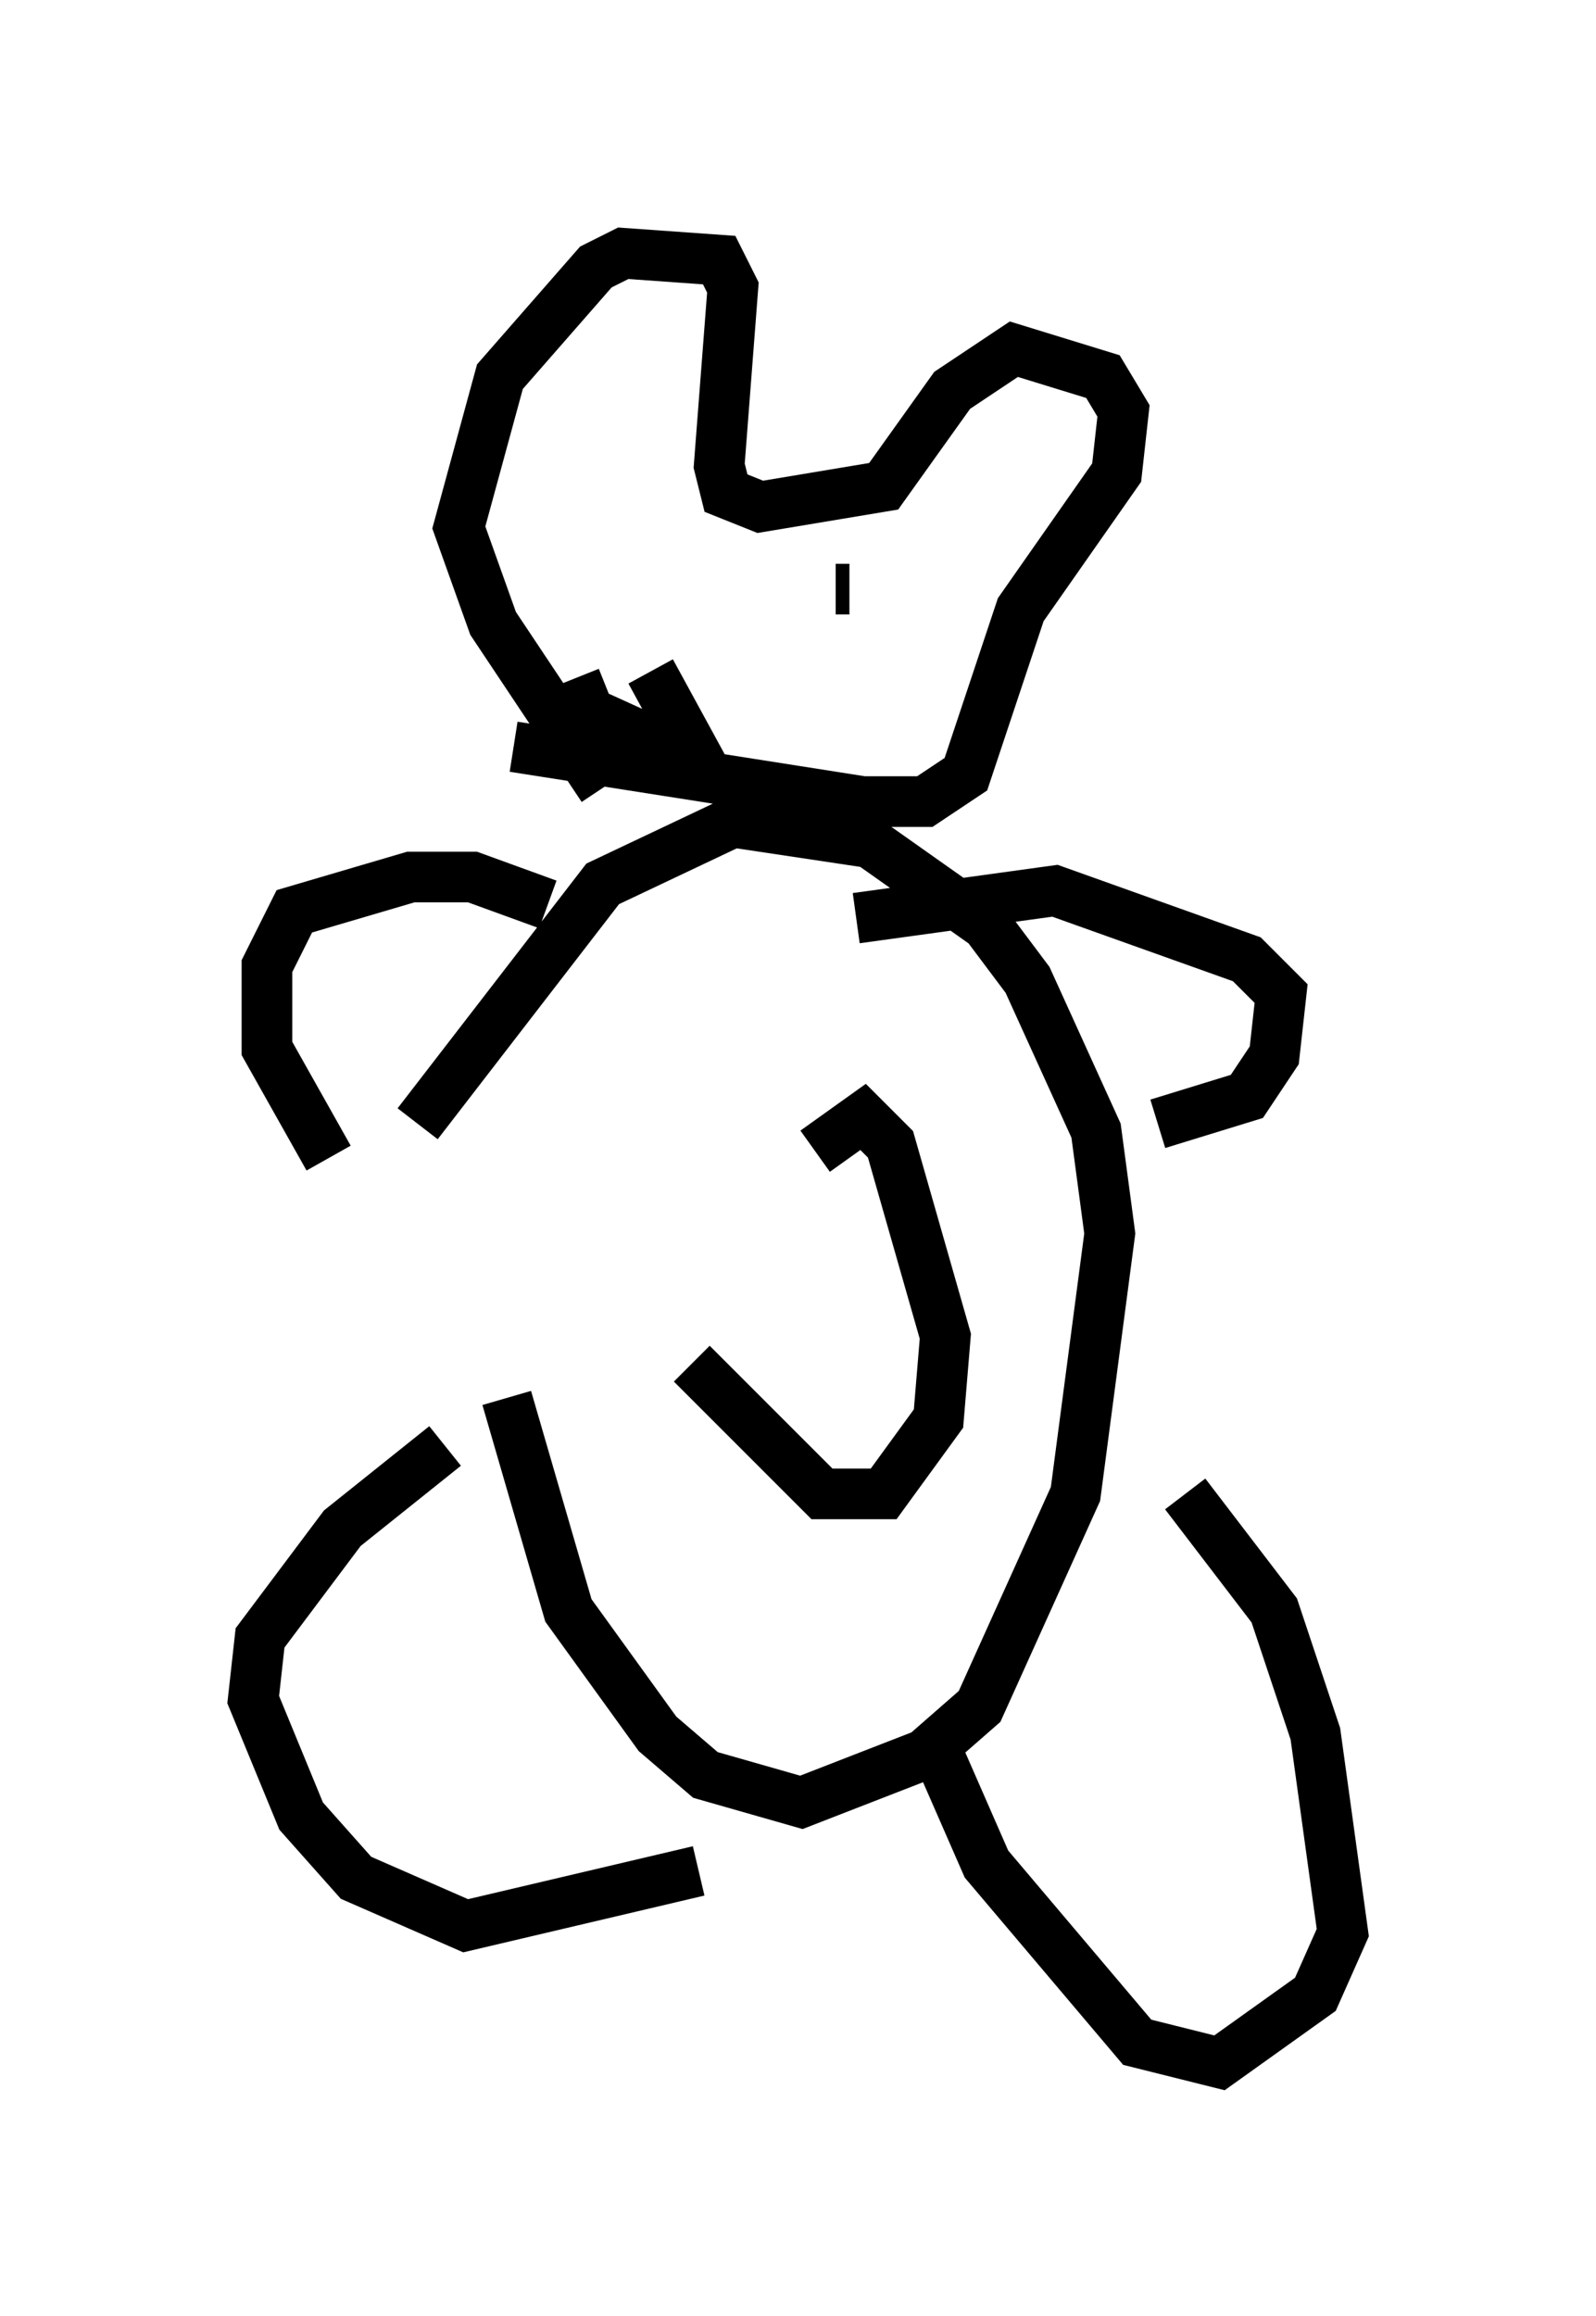 <?xml version="1.0" encoding="utf-8" ?>
<svg baseProfile="full" height="45.724" version="1.1" width="31.515" xmlns="http://www.w3.org/2000/svg" xmlns:ev="http://www.w3.org/2001/xml-events" xmlns:xlink="http://www.w3.org/1999/xlink"><defs /><rect fill="white" height="45.724" width="31.515" x="0" y="0" /><path d="M9.871, 22.185 m0.135, 5.413 l1.218, 4.195 1.759, 2.436 l0.947, 0.812 1.894, 0.541 l2.436, -0.947 1.083, -0.947 l1.894, -4.195 0.677, -5.142 l-0.271, -2.03 -1.353, -2.977 l-0.812, -1.083 -2.3, -1.624 l-2.706, -0.406 -2.571, 1.218 l-3.654, 4.736 m5.413, 4.736 l2.571, 2.571 1.218, 0.0 l1.083, -1.488 0.135, -1.624 l-1.083, -3.789 -0.541, -0.541 l-0.947, 0.677 m2.436, 11.908 l0.947, 2.165 2.977, 3.518 l1.624, 0.406 1.894, -1.353 l0.541, -1.218 -0.541, -3.924 l-0.812, -2.436 -1.759, -2.3 m-0.541, -7.307 l1.759, -0.541 0.541, -0.812 l0.135, -1.218 -0.677, -0.677 l-3.789, -1.353 -3.924, 0.541 m-6.089, -0.271 l-1.488, -0.541 -1.218, 0.0 l-2.3, 0.677 -0.541, 1.083 l0.0, 1.624 1.218, 2.165 m2.3, 5.683 l-2.03, 1.624 -1.624, 2.165 l-0.135, 1.218 0.947, 2.3 l1.083, 1.218 2.165, 0.947 l4.601, -1.083 m-1.894, -21.38 l-2.165, -3.248 -0.677, -1.894 l0.812, -2.977 1.894, -2.165 l0.541, -0.271 1.894, 0.135 l0.271, 0.541 -0.271, 3.518 l0.135, 0.541 0.677, 0.271 l2.436, -0.406 1.353, -1.894 l1.218, -0.812 1.759, 0.541 l0.406, 0.677 -0.135, 1.218 l-1.894, 2.706 -1.083, 3.248 l-0.812, 0.541 -1.218, 0.0 l-6.901, -1.083 m1.083, -4.33 l0.0, 0.0 m5.277, 1.218 l0.271, 0.0 m-5.413, 1.759 l0.271, 0.677 1.488, 0.677 l0.541, 0.0 -0.812, -1.488 " fill="none" stroke="black" stroke-width="1" /></svg>